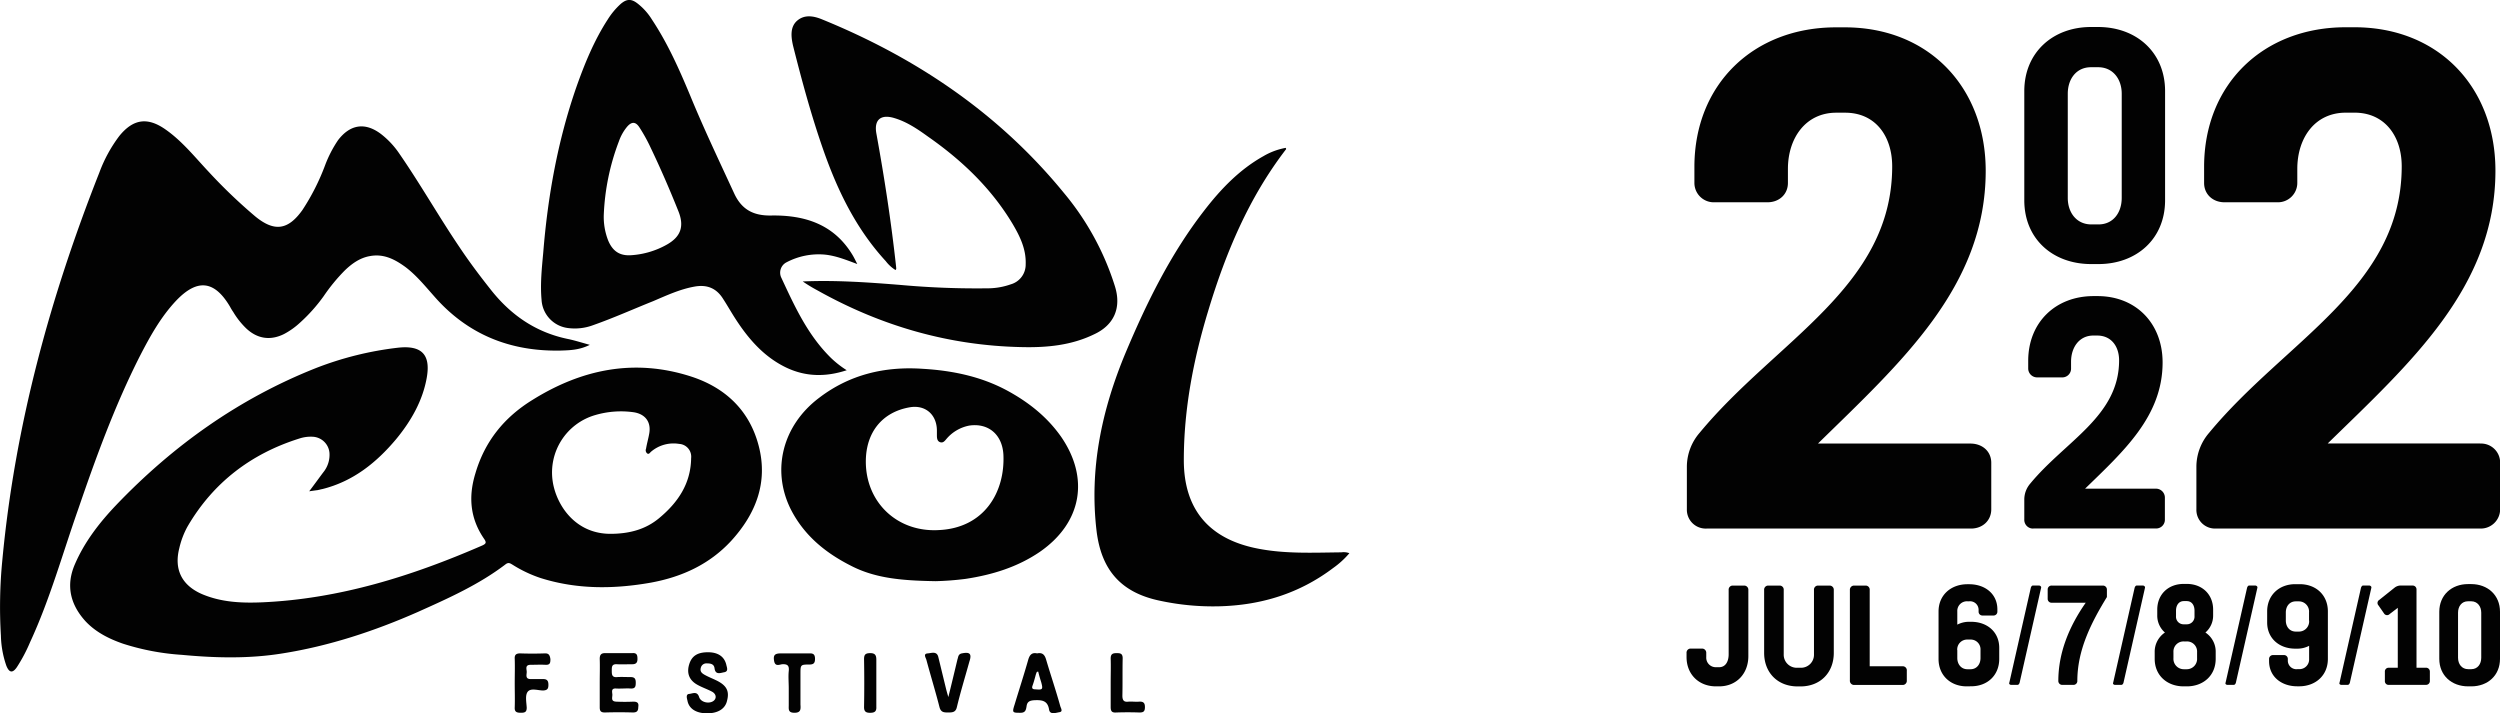 <svg xmlns="http://www.w3.org/2000/svg" viewBox="0 0 875.81 249.91"><defs><style>.cls-1{fill:#020202;}</style></defs><g id="Capa_2" data-name="Capa 2"><g id="Capa_1-2" data-name="Capa 1"><path id="SVGID" class="cls-1" d="M265.82,156.31c3.3,12.8-1.1,23.8-9.7,33.2-7.6,8.2-17.2,12.6-28.1,14.6-13,2.3-25.9,2.4-38.6-1.6a44.94,44.94,0,0,1-9.9-4.7c-.7-.4-1.3-.9-2.3-.2-9.4,7.2-20.2,12-30.9,16.8-15.2,6.7-31,11.9-47.4,14.5-11.7,1.9-23.5,1.6-35.2.5a85.21,85.21,0,0,1-20.6-3.9c-4.9-1.7-9.5-4-13.1-7.8-5.4-5.9-7-12.6-3.8-20,3.4-7.9,8.6-14.6,14.5-20.8,19.9-20.8,42.9-37.2,69.8-47.9a115.49,115.49,0,0,1,28.9-7.2c8.2-.9,11.5,2.3,10.1,10.4s-5.5,15.3-10.8,21.7c-6.9,8.2-15,14.7-25.7,17.4-.6.1-1.2.3-1.8.4-.8.1-1.5.2-2.9.4,1.9-2.5,3.4-4.6,4.9-6.6a9.71,9.71,0,0,0,2.2-6.9,6.2,6.2,0,0,0-5.7-5.6,12.69,12.69,0,0,0-4.8.6c-16.9,5.3-30.2,15.4-39.2,30.8a29.13,29.13,0,0,0-2.9,7.6c-1.9,7.4.8,13,7.9,16.1,6.8,2.9,13.9,3.2,21.1,2.9,27.1-1.2,52.5-9.2,77.1-19.9,1.3-.6,1.6-1,.7-2.3-4.9-7.1-5.6-14.7-3.1-22.9,3.3-11.3,10.1-19.7,20-25.8,17.3-10.8,35.8-14.6,55.6-8.2C254.12,135.81,262.62,143.81,265.82,156.31Zm-23.7,4.2a4.48,4.48,0,0,0-4.2-5,12.11,12.11,0,0,0-9.8,2.7c-.4.3-.7,1-1.3.7a1.39,1.39,0,0,1-.5-1.7c.3-1.8.8-3.5,1.1-5.2.8-4.2-1.4-7-5.5-7.6a32,32,0,0,0-13.4,1,20.94,20.94,0,0,0-14.9,23.2c1.2,8.1,7.8,18.7,20.8,18.4,6.1-.1,11.7-1.5,16.5-5.5C237.42,176.11,242,169.51,242.12,160.51Zm-193.2-35.6c3.6-7,7.4-13.9,12.9-19.7,7.4-7.7,13.4-6.9,18.8,2.3a17.39,17.39,0,0,0,1.1,1.8,27.58,27.58,0,0,0,4.5,5.7c3.9,3.7,8.5,4.4,13.3,2a26.17,26.17,0,0,0,5.5-3.9,57.64,57.64,0,0,0,8.4-9.4,63.2,63.2,0,0,1,7.4-9c2.5-2.4,5.3-4.4,8.8-5,4.9-.9,8.8,1.2,12.5,3.9,3.8,2.9,6.8,6.6,10,10.2,11.7,13.4,26.7,19.4,44.4,19,3.2-.1,6.5-.2,10.1-2-2.9-.8-5.1-1.5-7.4-2-11.5-2.3-20.4-8.5-27.5-17.6-3.8-4.8-7.4-9.6-10.8-14.7-7.3-10.8-13.7-22.1-21.1-32.8a29.56,29.56,0,0,0-6.4-6.8c-5.6-4.2-10.8-3.3-15,2.2a42.24,42.24,0,0,0-4.5,8.7,78.18,78.18,0,0,1-8,15.8c-5,7-9.8,7.7-16.5,2.2a182.81,182.81,0,0,1-16.2-15.5c-4.9-5.2-9.4-10.9-15.3-15-6.3-4.4-11.3-3.6-16.1,2.3a49.93,49.93,0,0,0-7,12.8c-17.3,43.8-29.6,88.8-34,135.8a167.78,167.78,0,0,0-.5,26.5,34.16,34.16,0,0,0,1.9,10.5c1,2.5,2.2,2.7,3.7.5a55.56,55.56,0,0,0,4.6-8.7c7-15.1,11.4-31.1,16.9-46.7C33.62,160.21,40.22,142.11,48.92,124.91ZM189.72,105c-.5-5.5.1-11.1.6-16.6,1.6-19.8,5.1-39.2,11.6-57.9,2.9-8.2,6.2-16.3,11-23.7a25.85,25.85,0,0,1,4.5-5.4c2.1-1.8,3.7-1.9,5.9-.2a21.33,21.33,0,0,1,5.1,5.7c5.5,8.3,9.5,17.3,13.3,26.4,4.8,11.7,10.2,23,15.5,34.5,2.6,5.6,6.7,7.8,12.9,7.7,11.9-.2,22.2,3.1,28.7,14.1.4.7.8,1.5,1.5,2.9-4-1.5-7.5-2.9-11.3-3.3a24.19,24.19,0,0,0-13.5,2.7,4.07,4.07,0,0,0-1.8,5.4c4.7,10.1,9.3,20.2,17.5,28.2a34.89,34.89,0,0,0,5.4,4.2c-7.3,2.4-14.2,2.3-20.9-.8-7.9-3.7-13.4-10-18-17.1-1.5-2.3-2.9-4.8-4.4-7.1-2.3-3.7-5.6-5.1-10-4.3-5.1.9-9.8,3.1-14.5,5.1-7,2.8-13.9,5.9-21,8.4a18.35,18.35,0,0,1-9,1A10.56,10.56,0,0,1,189.72,105Zm23.4-20.6c1.6,3.7,4.1,5.3,8.1,5a29.22,29.22,0,0,0,12.2-3.6c5.1-2.8,6.4-6.5,4.2-11.9-3-7.5-6.2-14.9-9.7-22.2a57.64,57.64,0,0,0-3.8-6.9c-1.4-2.3-2.9-2.3-4.6-.2a16.65,16.65,0,0,0-2.7,4.9,81.26,81.26,0,0,0-5.3,25.7A22.64,22.64,0,0,0,213.12,84.41Zm177.5,16a95.44,95.44,0,0,0-17.9-32.8c-22.7-27.8-51.6-47.3-84.7-60.8-2.9-1.2-6.1-1.8-8.7.4s-2.2,5.7-1.5,8.8c3.1,12.3,6.4,24.5,10.6,36.5,5,14.3,11.5,27.7,21.9,39a12.59,12.59,0,0,0,3.4,3.1c.4-.4.2-.8.2-1.2-1.7-15.6-4.1-31.2-6.9-46.6-.9-4.9,1.6-6.9,6.4-5.4,4.3,1.3,8,3.8,11.6,6.4,11.9,8.3,22.2,18.1,29.7,30.6,2.6,4.4,4.8,8.9,4.6,14.2a7.17,7.17,0,0,1-5.2,7,24.34,24.34,0,0,1-7.6,1.4,296.7,296.7,0,0,1-31.3-1.2c-11.3-.9-22.5-1.7-34-1.2a53.32,53.32,0,0,0,5.1,3.1c22.3,12.5,46.1,19.4,71.7,19.9,8.7.2,17.3-.6,25.3-4.5C390.22,113.91,392.92,107.91,390.62,100.41Zm79.2,93.1c-9.9.1-19.8.6-29.6-1.4-16.8-3.4-25.5-13.8-25.5-30.9,0-18,3.4-35.4,8.6-52.5,6.1-20.2,14.2-39.5,27.2-56.4.1-.1,0-.3-.1-.5a23.67,23.67,0,0,0-7.8,2.9c-8.4,4.7-14.9,11.5-20.7,19-11.8,15.2-20.2,32.3-27.6,49.9-8.3,19.9-12.7,40.4-10.2,62.1,1.6,13.8,8.4,21.8,22,24.7a88.3,88.3,0,0,0,21.1,2c14.7-.4,28-4.5,39.8-13.4a30.85,30.85,0,0,0,5.7-5.2A5.68,5.68,0,0,0,469.82,193.51Zm-98.3-40.8c10.3,14.7,7.5,30.4-7.2,40.6-7.9,5.4-16.8,8.1-26.1,9.5a100.49,100.49,0,0,1-10.5.8c-11.4-.2-20.9-.9-29.6-5.4-9.1-4.6-16.6-10.8-21.2-20-6.7-13.7-2.7-29.2,10-38.8,10.7-8.2,23-11.1,36.3-10.2,10.2.6,20.1,2.6,29.2,7.4C359.92,140.61,366.52,145.71,371.52,152.71Zm-20,6.6c-.4-7.2-5.4-11.2-12-10.2a13.92,13.92,0,0,0-7.9,4.6c-.6.7-1.2,1.6-2.3,1.2s-1.1-1.6-1.1-2.6v-1.4c0-5.7-4.1-9.2-9.6-8.2-9.6,1.7-15.3,8.8-15.3,19,0,14.3,11,24.8,25.5,24C344.82,185,352.12,172.41,351.52,159.31Zm-101.1,78.8c-1.1-.5-2.3-1-3.4-1.6s-1.9-1.2-1.5-2.6a2,2,0,0,1,2.1-1.5c1.3,0,2.5.2,2.7,1.7.3,2.5,2.2,1.6,3.4,1.4,1.6-.3.9-1.7.7-2.7-.7-2.8-2.9-4.3-6.4-4.3-3.7,0-5.7,1.3-6.6,4.3s0,5.5,2.9,7.1c1.6.9,3.4,1.5,5.1,2.4,1.5.8,1.7,2.3.6,3.2-1.5,1.2-4.5.6-5.1-1.3-.7-2.2-2.3-1.2-3.5-1.1s-.8,1.5-.6,2.3c.5,2.9,3.1,4.5,6.9,4.5s6.4-1.6,7-4.5C255.62,241.91,254.42,239.91,250.42,238.11Zm121,9.2c.2.8,1.1,2-.3,2.2-1.2.2-3.3,1-3.6-.9-.5-3.2-2.5-3.4-5.1-3.3-1.7.1-2.6.5-2.8,2.2-.2,1.2-.4,2.2-2.1,2.2-2.8,0-3,0-2.1-2.8,1.6-5.3,3.3-10.5,4.8-15.8.5-1.7,1.3-2.6,3.1-2.2,1.9-.4,2.7.5,3.2,2.3C368.12,236.61,369.92,241.91,371.42,247.31Zm-6.6-8.1c-.4-1.3-.8-2.6-1.1-3.9a.9.9,0,0,0-.5.1,8.8,8.8,0,0,0-.5,1.5c-.3,1.1-.6,2.2-1,3.3s.2,1.3,1.1,1.3C365.22,241.71,365.42,241.51,364.82,239.21Zm-142.9,6.6c-2,.1-4.1.1-6.1,0s-1.2-1.6-1.3-2.6-.4-2.1,1.3-2,3.4-.1,5.1,0,1.8-.8,1.8-2.1-.4-1.9-1.8-1.9c-1.6,0-3.1-.1-4.7,0-1.9.2-1.9-1-1.9-2.3s0-2.3,1.8-2.2,3.6,0,5.4,0c1.3,0,1.8-.6,1.8-1.8s-.1-2.2-1.7-2.1H212c-1.4,0-1.9.6-1.9,2,.1,2.8,0,5.6,0,8.4v8.6c0,1.3.4,1.8,1.8,1.8,3.3-.1,6.6-.1,9.8,0,1.4,0,1.9-.5,1.9-1.9C223.82,246.41,223.42,245.81,221.92,245.81Zm115-16.9c-1.3.3-1.2,1.3-1.5,2.1-1,4.2-2,8.4-3.2,13.2-.4-1.4-.6-2.1-.8-2.9l-2.7-11.1c-.5-2.2-2.4-1.4-3.7-1.3-1.7.1-.7,1.5-.5,2.2,1.5,5.6,3.2,11.1,4.6,16.6.5,1.9,1.6,1.9,3.1,1.9s2.6-.1,3-1.9c1.3-5.4,2.9-10.6,4.4-16C340.52,229,339.72,228.31,336.92,228.91Zm-146.1,0c-2.9.1-5.8.1-8.6,0-1.4,0-2,.5-1.9,1.9.1,2.9,0,5.8,0,8.6s.1,5.6,0,8.4c-.1,1.7.8,1.9,2.2,1.9s2-.3,2-1.8c-.1-1.9-.6-4.2.3-5.5,1.1-1.5,3.6-.5,5.5-.5,1.5-.1,1.8-.7,1.8-2s-.4-2-1.8-2-3,0-4.4,0c-2,0-1.4-1.5-1.4-2.5s-.7-2.5,1.4-2.5c1.7,0,3.4-.1,5.1,0s1.8-.7,1.8-2C192.62,229.51,192.22,228.81,190.82,228.91Zm92.7,0h-10c-2.2,0-2.7.7-2.3,2.8.4,1.9,1.9,1.1,2.8,1,1.9-.1,2.5.5,2.3,2.4s0,4,0,6.1V247c0,1.4-.3,2.7,2,2.7s2.2-1.3,2.1-2.9v-10.7c0-3.2,0-3.3,3.1-3.3,1.5,0,2-.5,2-2S284.92,228.81,283.52,228.91ZM399,245.81c-1.2.1-2.5-.1-3.7,0-1.6.2-2.1-.5-2.1-2.1.1-4.4,0-8.7.1-13.1,0-1.8-1-1.8-2.2-1.8-1.4,0-2,.4-2,1.9.1,2.8,0,5.6,0,8.4v8.6c0,1.4.4,2,1.9,1.9,2.7-.1,5.5-.1,8.2,0,1.4,0,1.9-.4,1.9-1.9S400.52,245.71,399,245.81Zm-92-6.3v-8.4c0-1.5-.4-2.3-2.1-2.3s-2.2.5-2.2,2.1q.15,8.4,0,16.8c0,1.5.6,2,2.1,2s2.3-.4,2.2-2.1Z"/><path id="SVGID-2" data-name="SVGID" class="cls-1" d="M697.59,162.14v16.27c0,4-3.09,6.76-7.1,6.76H597.83a6.6,6.6,0,0,1-6.88-6.76v-15a18.24,18.24,0,0,1,4.47-11.79c26.8-32.42,67.46-51.09,67.46-93.35,0-10.54-5.84-18.79-16.49-18.79H643.3c-10.77,0-16.95,8.94-16.95,19.7V64.1c0,4-3.1,6.76-7.11,6.76H600.69a6.78,6.78,0,0,1-7.1-6.76V58.49c0-29,20.73-48.91,49.59-48.91h3.1c29.43,0,49.36,21,49.36,50.28,0,40.66-29.89,67.24-58.76,95.53h53.38C694.5,155.39,697.59,158.14,697.59,162.14Zm11.57-92V31.91c0-13.51,10-22.45,23.36-22.45H735c13.52,0,23.48,8.94,23.48,22.45V70.17c0,13.52-10,22.34-23.36,22.34h-2.52C719.12,92.51,709.16,83.69,709.16,70.17Zm15.23-.8c0,5.15,3.09,9.28,8.25,9.28h2.52c5.15,0,8.13-4.13,8.13-9.28V32.83c0-5.15-3.09-9.28-8.25-9.28h-2.52c-5.15,0-8.13,4.13-8.13,9.28V69.37Zm-12,115.8H755.2a3.07,3.07,0,0,0,3.21-3.21V174.4a3.14,3.14,0,0,0-3.21-3.21H730.46c13.4-13.05,27.15-25.31,27.15-44.21,0-13.63-9.28-23.25-22.8-23.25h-1.37c-13.4,0-22.91,9.28-22.91,22.68V129a3.13,3.13,0,0,0,3.21,3.21h8.59a3.07,3.07,0,0,0,3.21-3.21v-2.29c0-5,2.86-9.16,7.79-9.16h1.37c4.92,0,7.67,3.78,7.67,8.7,0,19.59-18.78,28.18-31.15,43.19a8.56,8.56,0,0,0-2.06,5.49v7A3.06,3.06,0,0,0,712.36,185.17Zm156.46-29.78H815.45c28.86-28.18,58.76-54.75,58.76-95.53,0-29.43-20.05-50.28-49.37-50.28h-3.09c-28.86,0-49.6,19.93-49.6,48.91V64.1c0,4,3.1,6.76,7.11,6.76H797.7a6.79,6.79,0,0,0,7.1-6.76V59.17c0-10.76,6.07-19.7,17-19.7h3.09c10.54,0,16.49,8.25,16.49,18.79,0,42.38-40.66,60.93-67.46,93.35a18.24,18.24,0,0,0-4.47,11.79v15a6.53,6.53,0,0,0,6.88,6.76h92.43a6.78,6.78,0,0,0,7.1-6.76V162.14A6.68,6.68,0,0,0,868.82,155.39Z"/><path class="cls-1" d="M611.07,205.14a1.46,1.46,0,0,1,1.42,1.56v23.16c0,6.1-4.12,10.59-10.26,10.59h-1.09c-6,0-10.3-4.21-10.3-10.26v-1.41a1.43,1.43,0,0,1,1.37-1.57h4.11a1.47,1.47,0,0,1,1.42,1.57v1.41a3.34,3.34,0,0,0,3.4,3.55h1.09c2.36,0,3.36-2.13,3.36-4.49V206.7a1.42,1.42,0,0,1,1.37-1.56Z"/><path class="cls-1" d="M623.47,205.14a1.42,1.42,0,0,1,1.41,1.56v22.5a4.57,4.57,0,0,0,4.83,4.73h1a4.55,4.55,0,0,0,4.77-4.73V206.7a1.42,1.42,0,0,1,1.37-1.56H641a1.46,1.46,0,0,1,1.42,1.56v22c0,6.95-4.72,11.77-11.67,11.77h-1c-7,0-11.73-4.82-11.73-11.77v-22a1.43,1.43,0,0,1,1.42-1.56Z"/><path class="cls-1" d="M648.06,238.32V206.7a1.46,1.46,0,0,1,1.42-1.56h4.11A1.42,1.42,0,0,1,655,206.7v26.71h11.68A1.42,1.42,0,0,1,668,235v3.35a1.46,1.46,0,0,1-1.37,1.61H649.48A1.48,1.48,0,0,1,648.06,238.32Z"/><path class="cls-1" d="M689,240.45c-5.72,0-9.88-3.88-9.88-9.59V214.22c0-5.77,4.35-9.55,10.11-9.55h.62c5.48,0,9.88,3.31,9.88,8.84v.71a1.34,1.34,0,0,1-1.42,1.41h-3.74a1.34,1.34,0,0,1-1.42-1.41v-.57a3,3,0,0,0-3.3-3h-.62a3.37,3.37,0,0,0-3.54,3.55v4.63a8.79,8.79,0,0,1,3.92-1h.95c5.57,0,9.82,3.54,9.82,9.12v3.88c0,5.71-4.11,9.59-9.82,9.59Zm-3.31-12.72v2.79c0,2.18,1.37,3.93,3.54,3.93h1.09c2.17,0,3.5-1.75,3.5-3.93v-2.79a3.43,3.43,0,0,0-3.5-3.68H689.2A3.48,3.48,0,0,0,685.66,227.73Z"/><path class="cls-1" d="M704.63,239.93a.9.9,0,0,1-.62-.21.48.48,0,0,1-.09-.59l7.52-33.2a1.52,1.52,0,0,1,.28-.57.63.63,0,0,1,.52-.24h2a.88.88,0,0,1,.63.24.55.55,0,0,1,.17.61l-7.52,33.2c-.16.51-.42.76-.8.76Z"/><path class="cls-1" d="M722.5,239.93a1.36,1.36,0,0,1-1.42-1.37c0-10,3.88-19.24,9.6-27.41H718.77a1.35,1.35,0,0,1-1.42-1.37v-3.27a1.35,1.35,0,0,1,1.42-1.37h17.91a1.39,1.39,0,0,1,1.42,1.37l0,2.65c-5.63,9.17-10.36,18.67-10.36,29.4a1.35,1.35,0,0,1-1.41,1.37Z"/><path class="cls-1" d="M741,239.93a.89.89,0,0,1-.61-.21.48.48,0,0,1-.09-.59l7.51-33.2a1.7,1.7,0,0,1,.29-.57.62.62,0,0,1,.52-.24h2a.89.89,0,0,1,.64.24.59.59,0,0,1,.17.61l-7.52,33.2c-.16.51-.43.76-.81.76Z"/><path class="cls-1" d="M765,240.45c-5.81,0-10.16-3.83-10.16-9.64v-2.32a8.11,8.11,0,0,1,3.59-6.9,7.81,7.81,0,0,1-2.69-6.09v-1.94c0-5.35,3.88-9,9.26-9h1.09c5.34,0,9.22,3.63,9.22,9v1.94a7.79,7.79,0,0,1-2.7,6.09,8,8,0,0,1,3.6,6.9v2.32c0,5.81-4.31,9.64-10.12,9.64Zm-3.59-9.88a3.64,3.64,0,0,0,3.64,3.88h1a3.62,3.62,0,0,0,3.64-3.88v-2.12a3.53,3.53,0,0,0-3.64-3.74h-1a3.53,3.53,0,0,0-3.64,3.74Zm.9-14.7a2.65,2.65,0,0,0,2.74,2.84h1a2.68,2.68,0,0,0,2.74-2.84v-1.94c0-1.84-.9-3.35-2.74-3.35h-1c-1.79,0-2.74,1.51-2.74,3.35Z"/><path class="cls-1" d="M780.39,239.93a.91.91,0,0,1-.62-.21.5.5,0,0,1-.09-.59l7.52-33.2a1.69,1.69,0,0,1,.28-.57.63.63,0,0,1,.52-.24h2a.93.93,0,0,1,.64.24.57.57,0,0,1,.16.61l-7.52,33.2c-.16.51-.42.76-.8.76Z"/><path class="cls-1" d="M794.91,231.61v-.75a1.35,1.35,0,0,1,1.41-1.37h3.74a1.33,1.33,0,0,1,1.42,1.37v.56a3,3,0,0,0,3.35,3h.61a3.4,3.4,0,0,0,3.5-3.59v-4.59a8.79,8.79,0,0,1-3.92,1h-.95c-5.57,0-9.83-3.59-9.83-9.17v-3.87c0-5.68,4.17-9.55,9.83-9.55h1.57c5.72,0,9.87,3.83,9.87,9.55v16.64c0,5.76-4.3,9.59-10.07,9.59h-.61C799.3,240.45,794.91,237.09,794.91,231.61Zm14-14.23v-2.83a3.57,3.57,0,0,0-3.54-3.88h-1.09c-2.17,0-3.5,1.7-3.5,3.88v2.83c0,2.18,1.33,3.88,3.5,3.88h1.09A3.57,3.57,0,0,0,808.94,217.38Z"/><path class="cls-1" d="M820.3,239.93a.89.89,0,0,1-.61-.21.48.48,0,0,1-.09-.59l7.51-33.2a1.7,1.7,0,0,1,.29-.57.62.62,0,0,1,.52-.24h2a.89.89,0,0,1,.64.24.57.57,0,0,1,.17.61l-7.52,33.2c-.16.51-.43.76-.81.76Z"/><path class="cls-1" d="M836.85,239.93a1.29,1.29,0,0,1-1.37-1.37V235.3a1.29,1.29,0,0,1,1.37-1.37H840v-21l-2.83,2.17a1.25,1.25,0,0,1-1.94-.13l-2-2.89a1.24,1.24,0,0,1,.24-1.89l5.39-4.3a3.56,3.56,0,0,1,2.5-.76h3.78a1.35,1.35,0,0,1,1.42,1.37v27.42h3.26a1.33,1.33,0,0,1,1.42,1.37v3.26a1.33,1.33,0,0,1-1.42,1.37Z"/><path class="cls-1" d="M854.54,214.31c0-5.81,4.31-9.69,10.07-9.69h1.09c5.81,0,10.11,3.88,10.11,9.69v16.5c0,5.81-4.3,9.64-10.06,9.64h-1.09c-5.81,0-10.12-3.83-10.12-9.64Zm6.57.33v15.79c0,2.22,1.33,4,3.55,4h1.09c2.22,0,3.49-1.8,3.49-4V214.64c0-2.22-1.32-4-3.54-4h-1.09C862.39,210.63,861.11,212.42,861.11,214.64Z"/></g></g></svg>